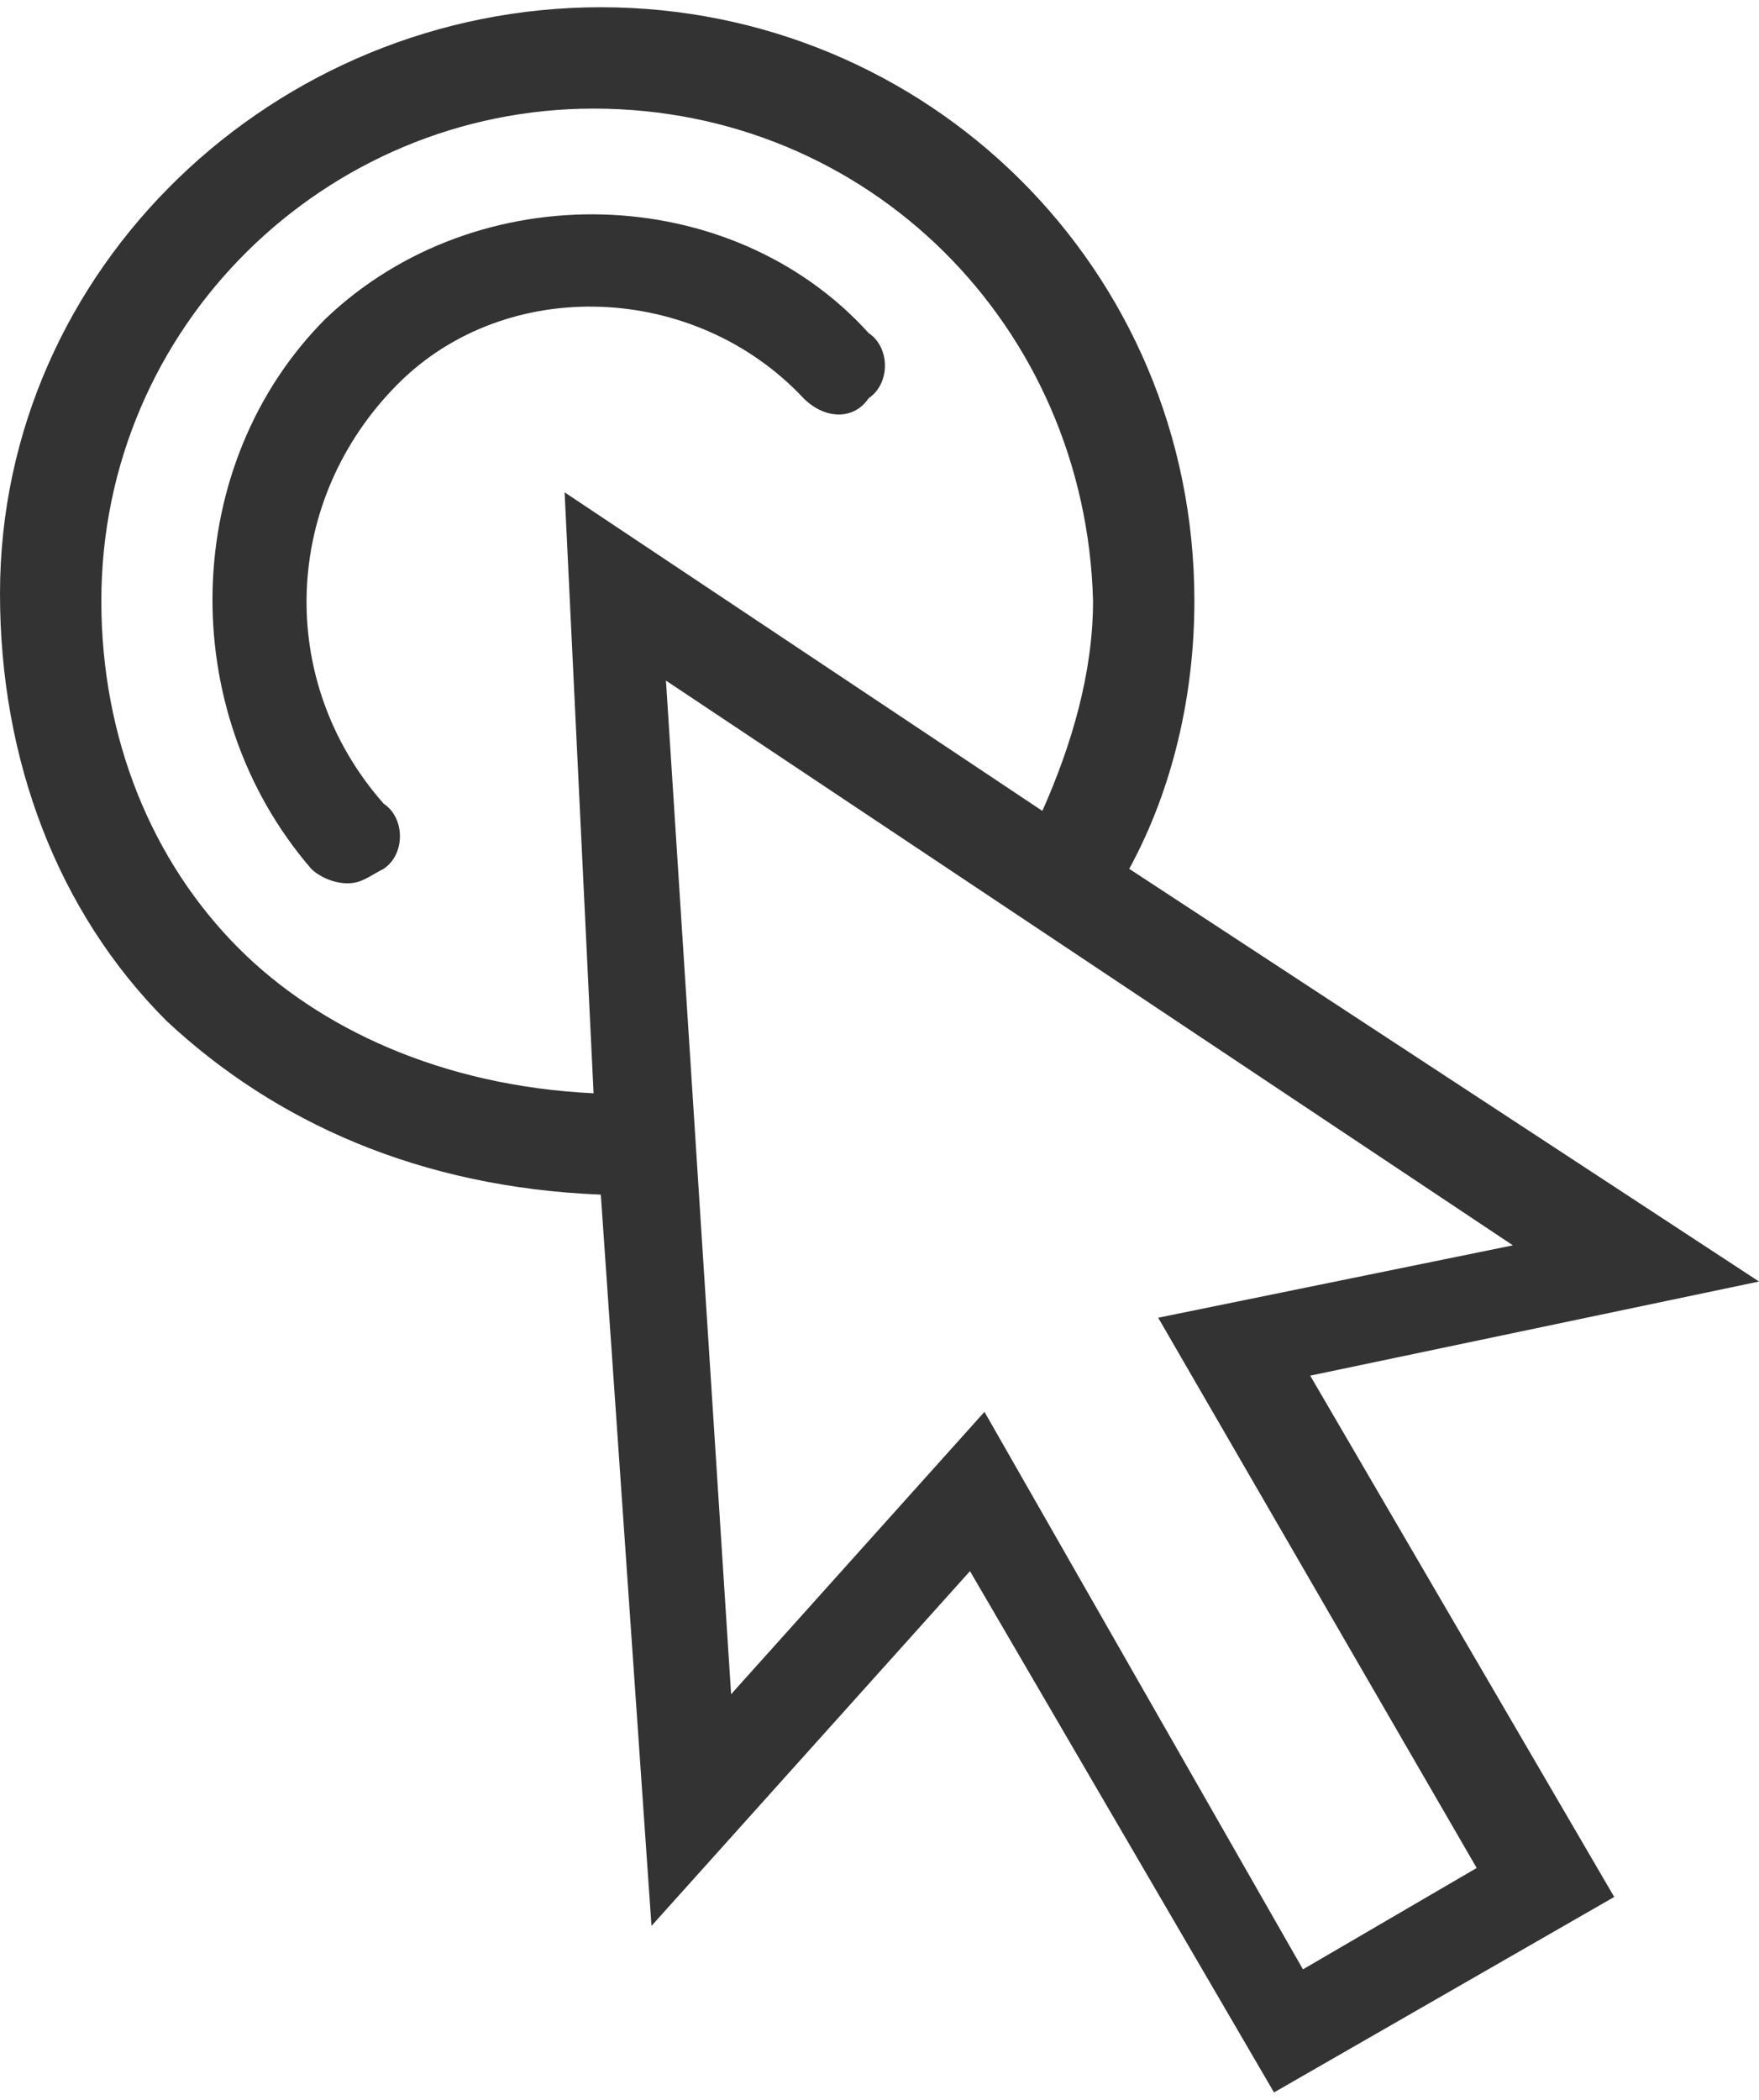 <?xml version="1.0" encoding="utf-8"?>
<!-- Generator: Adobe Illustrator 26.0.1, SVG Export Plug-In . SVG Version: 6.00 Build 0)  -->
<svg version="1.1" id="Layer_1" xmlns="http://www.w3.org/2000/svg" xmlns:xlink="http://www.w3.org/1999/xlink" x="0px" y="0px"
	 viewBox="0 0 24.3 29" style="enable-background:new 0 0 24.3 29;" xml:space="preserve">
<style type="text/css">
	.st0{fill-rule:evenodd;clip-rule:evenodd;fill:#333333;}
</style>
<path class="st0" d="M8.2,1.5c-3.7,0-6.8,3-6.8,6.8c0,1.9,0.7,3.6,1.9,4.8c1.1,1.1,2.8,1.9,4.9,2L7.8,6.8l6.6,4.4
	c0.4-0.9,0.7-1.9,0.7-2.9C15,4.5,12,1.5,8.2,1.5z M2.3,14.1c1.5,1.4,3.5,2.3,6,2.4L9,26.6l4.4-4.9l4.2,7.2l4.7-2.7l-4.2-7.2l6.2-1.3
	L15.6,12c0.6-1.1,0.9-2.4,0.9-3.7c0-4.6-3.7-8.2-8.2-8.2S0,3.7,0,8.2C0,10.5,0.8,12.6,2.3,14.1z M20.4,25.8L18,27.2l-4.4-7.7
	l-3.5,3.9l-0.9-14l11.7,7.8l-4.9,1L20.4,25.8z M4.3,12c0.1,0.1,0.3,0.2,0.5,0.2l0,0c0.2,0,0.3-0.1,0.5-0.2c0.3-0.2,0.3-0.7,0-0.9
	C3.8,9.4,3.9,6.9,5.5,5.3c1.5-1.5,4.1-1.4,5.6,0.2c0.3,0.3,0.7,0.3,0.9,0c0.3-0.2,0.3-0.7,0-0.9c-1.9-2.1-5.4-2.2-7.5-0.2
	C2.5,6.4,2.4,9.8,4.3,12z"/>
</svg>
